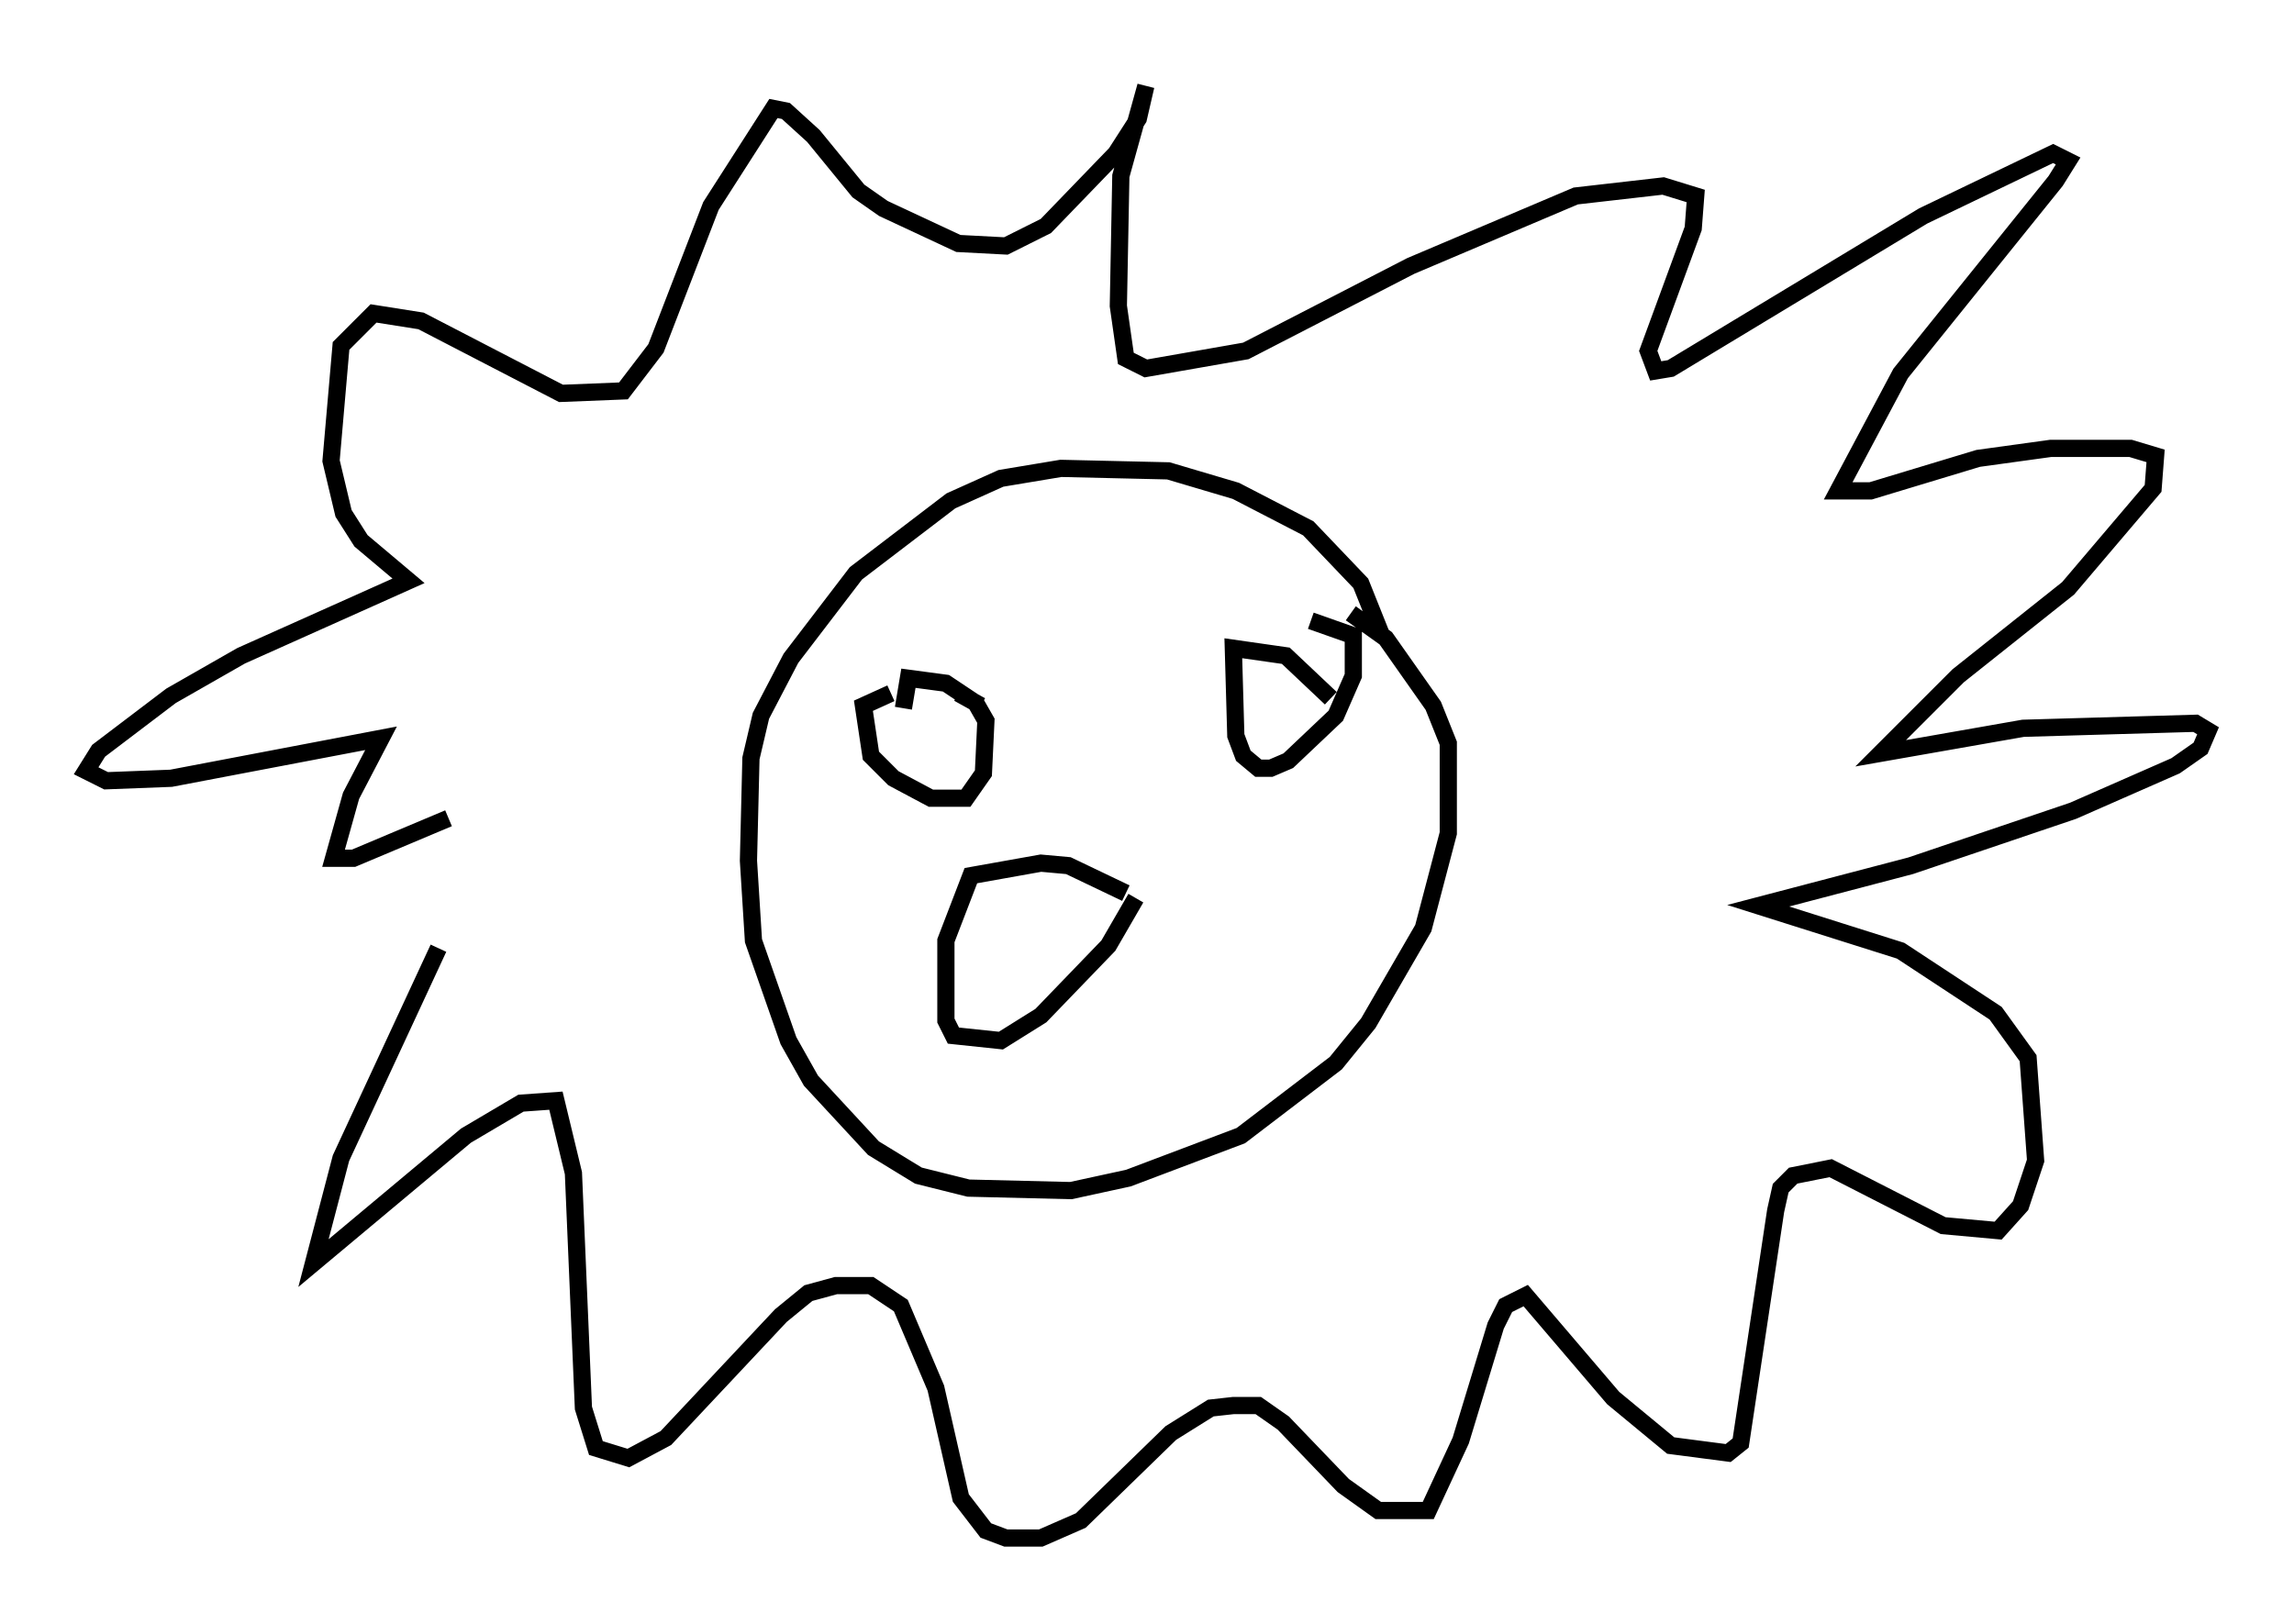<?xml version="1.0" encoding="utf-8" ?>
<svg baseProfile="full" height="94.391" version="1.1" width="133.318" xmlns="http://www.w3.org/2000/svg" xmlns:ev="http://www.w3.org/2001/xml-events" xmlns:xlink="http://www.w3.org/1999/xlink"><defs /><rect fill="white" height="94.391" width="133.318" x="0" y="0" /><path d="M32.017, 42.765 m-6.536, 12.346 l-5.665, 12.201 -1.598, 6.101 l8.86, -7.408 3.196, -1.888 l2.034, -0.145 1.017, 4.212 l0.581, 13.654 0.726, 2.324 l1.888, 0.581 2.179, -1.162 l6.682, -7.117 1.598, -1.307 l1.598, -0.436 2.034, 0.0 l1.743, 1.162 2.034, 4.793 l1.453, 6.391 1.453, 1.888 l1.162, 0.436 2.034, 0.0 l2.324, -1.017 5.229, -5.084 l2.324, -1.453 1.307, -0.145 l1.453, 0.0 1.453, 1.017 l3.486, 3.631 2.034, 1.453 l2.905, 0.0 1.888, -4.067 l2.034, -6.682 0.581, -1.162 l1.162, -0.581 5.084, 5.955 l3.341, 2.76 3.341, 0.436 l0.726, -0.581 2.034, -13.508 l0.291, -1.307 0.726, -0.726 l2.179, -0.436 6.536, 3.341 l3.196, 0.291 1.307, -1.453 l0.872, -2.615 -0.436, -5.955 l-1.888, -2.615 -5.52, -3.631 l-8.279, -2.615 8.86, -2.324 l9.441, -3.196 5.955, -2.615 l1.453, -1.017 0.436, -1.017 l-0.726, -0.436 -10.022, 0.291 l-8.279, 1.453 4.503, -4.503 l6.391, -5.084 4.939, -5.81 l0.145, -1.888 -1.453, -0.436 l-4.648, 0.0 -4.212, 0.581 l-6.246, 1.888 -1.888, 0.0 l3.631, -6.827 9.006, -11.184 l0.726, -1.162 -0.872, -0.436 l-7.553, 3.631 -14.67, 8.86 l-0.872, 0.145 -0.436, -1.162 l2.615, -7.117 0.145, -1.888 l-1.888, -0.581 -5.084, 0.581 l-9.587, 4.067 -9.587, 4.939 l-5.81, 1.017 -1.162, -0.581 l-0.436, -3.05 0.145, -7.553 l1.453, -5.229 -0.436, 1.888 l-1.307, 2.034 -4.067, 4.212 l-2.324, 1.162 -2.76, -0.145 l-4.358, -2.034 -1.453, -1.017 l-2.615, -3.196 -1.598, -1.453 l-0.726, -0.145 -3.631, 5.665 l-3.196, 8.279 -1.888, 2.469 l-3.631, 0.145 -8.134, -4.212 l-2.76, -0.436 -1.888, 1.888 l-0.581, 6.682 0.726, 3.05 l1.017, 1.598 2.76, 2.324 l-9.732, 4.358 -4.067, 2.324 l-4.212, 3.196 -0.726, 1.162 l1.162, 0.581 3.777, -0.145 l12.201, -2.324 -1.743, 3.341 l-1.017, 3.631 1.162, 0.0 l5.52, -2.324 m54.179, -10.749 l-1.162, -2.905 -3.05, -3.196 l-4.212, -2.179 -3.922, -1.162 l-6.246, -0.145 -3.486, 0.581 l-2.905, 1.307 -5.52, 4.212 l-3.777, 4.939 -1.743, 3.341 l-0.581, 2.469 -0.145, 5.955 l0.291, 4.648 2.034, 5.81 l1.307, 2.324 3.631, 3.922 l2.615, 1.598 2.905, 0.726 l5.955, 0.145 3.341, -0.726 l6.536, -2.469 5.52, -4.212 l1.888, -2.324 3.196, -5.52 l1.453, -5.52 0.0, -5.229 l-0.872, -2.179 -2.76, -3.922 l-2.034, -1.453 m-21.497, 5.374 l-1.307, -0.726 m-3.922, 0.0 l-1.598, 0.726 0.436, 2.905 l1.307, 1.307 2.179, 1.162 l2.034, 0.0 1.017, -1.453 l0.145, -3.05 -0.581, -1.017 l-1.743, -1.162 -2.179, -0.291 l-0.291, 1.743 m24.838, -0.581 l-2.615, -2.469 -3.05, -0.436 l0.145, 5.084 0.436, 1.162 l0.872, 0.726 0.726, 0.0 l1.017, -0.436 2.76, -2.615 l1.017, -2.324 0.0, -2.324 l-2.469, -0.872 m-10.749, 15.832 l-3.341, -1.598 -1.598, -0.145 l-4.067, 0.726 -1.453, 3.777 l0.0, 4.648 0.436, 0.872 l2.76, 0.291 2.324, -1.453 l3.922, -4.067 1.598, -2.76 " fill="none" stroke="black" stroke-width="1" /></svg>